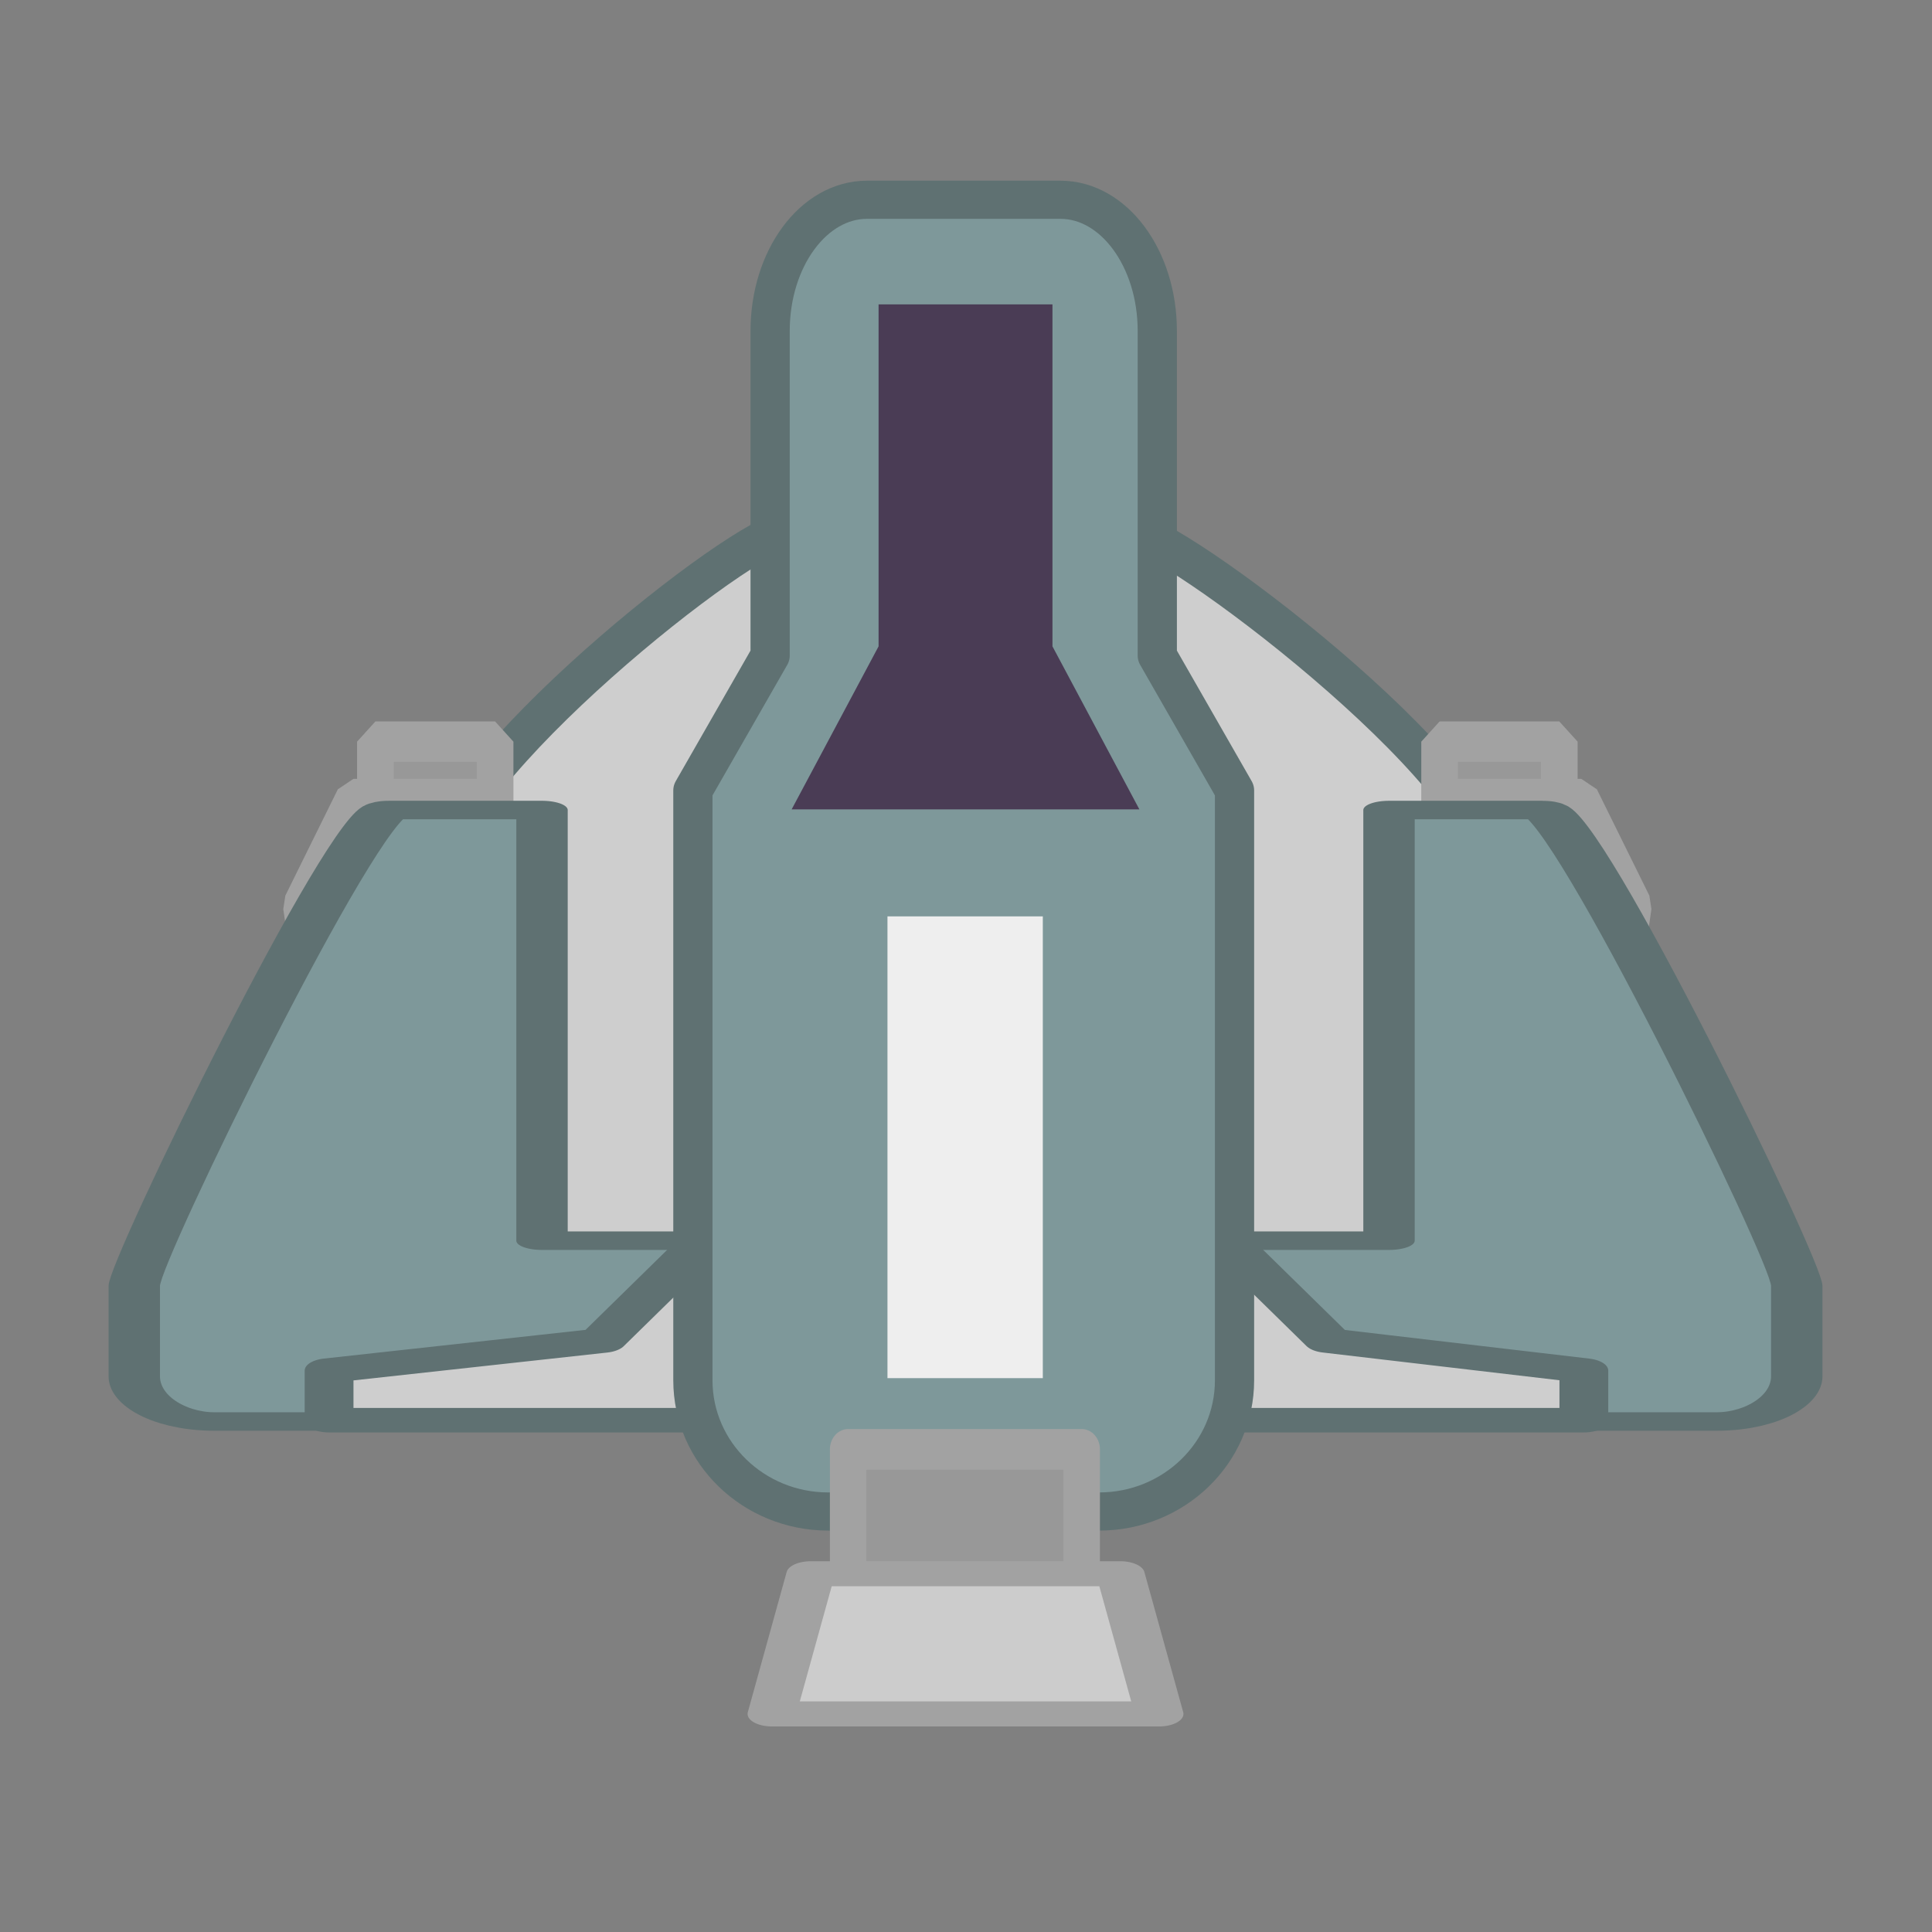 <?xml version="1.0" encoding="UTF-8" standalone="no"?>
<!DOCTYPE svg PUBLIC "-//W3C//DTD SVG 1.1//EN" "http://www.w3.org/Graphics/SVG/1.1/DTD/svg11.dtd">
<svg width="100%" height="100%" viewBox="0 0 100 100" version="1.1" xmlns="http://www.w3.org/2000/svg" xmlns:xlink="http://www.w3.org/1999/xlink" xml:space="preserve" xmlns:serif="http://www.serif.com/" style="fill-rule:evenodd;clip-rule:evenodd;stroke-linecap:round;stroke-linejoin:round;stroke-miterlimit:1.5;">
    <rect x="0" y="0" width="100" height="100" fill="#808080" stroke="none"/>
    <g transform="matrix(1,0,0,1,-204.669,-350)">
        <g id="_00000001-51de-c0c0-5eed-be51deb0d1e5" serif:id="00000001-51de-c0c0-5eed-be51deb0d1e5" transform="matrix(1,0,0,1,314.669,350)">
            <rect x="-110" y="0" width="99.95" height="100" style="fill:none;"/>
            <g>
                <g transform="matrix(1.09,0,0,1.028,-331.448,-88.757)">
                    <path d="M274,130.225C274,125.299 258.719,113.02 256.703,113.02L257.041,152.068L240.959,152.068L240.62,113.02C238.604,113.02 224,125.299 224,130.225L224,148.075C224,153.001 227.5,157 231.81,157L266.19,157C270.5,157 274,153.001 274,148.075L274,130.225Z" style="fill:rgb(206,206,206);stroke:rgb(95,113,114);stroke-width:1.89px;"/>
                </g>
                <g transform="matrix(0.953,0,0,1,-390.762,-35.475)">
                    <g id="ReverseNozzles" transform="matrix(1,-6.31433e-17,4.74308e-17,-1.051,297.173,137.614)">
                        <path d="M75.624,32.821L24.326,32.821L24.326,60.657L17.824,60.657L17.824,32.821L82.126,32.821L82.126,60.657L75.624,60.657L75.624,32.821Z" style="fill:rgb(152,152,152);stroke:rgb(162,162,162);stroke-width:1.99px;stroke-linejoin:bevel;"/>
                    </g>
                    <g id="ReverseEngines" transform="matrix(1,-7.89219e-17,4.63317e-17,-1.09,297.173,138.169)">
                        <path d="M76.04,34L23.91,34L23.91,56.257L16.635,56.257L13.783,51.207L16.635,34L83.315,34L86.167,51.207L83.315,56.257L76.04,56.257L76.04,34Z" style="fill:rgb(204,204,204);stroke:rgb(162,162,162);stroke-width:1.95px;stroke-linejoin:bevel;"/>
                    </g>
                </g>
                <g transform="matrix(1,0,0,0.36,-310,11.117)">
                    <path d="M293,154C293,150.413 281.61,85.585 279.85,85.585L271.895,85.585L271.895,147.5L228.055,147.5L228.055,85.585L220.1,85.585C218.34,85.585 206.95,150.413 206.95,154L206.95,167C206.95,170.587 208.81,173.5 211.1,173.5L288.85,173.5C291.14,173.5 293,170.587 293,167L293,154Z" style="fill:rgb(126,152,154);stroke:rgb(95,113,114);stroke-width:2.66px;"/>
                </g>
                <g transform="matrix(1.014,0,0,0.509,-313.968,-15.566)">
                    <path d="M282,169.951L268.957,166.905L264.026,157.279L236.812,157.279L231.882,166.905L217.95,169.951L217.95,175L282,175L282,169.951Z" style="fill:rgb(206,206,206);stroke:rgb(95,113,114);stroke-width:2.49px;"/>
                </g>
                <g transform="matrix(0.7,0,0,0.681,-235.101,-46.285)">
                    <path d="M264.289,93.12C264.289,87.617 261.082,83.15 257.132,83.15L242.818,83.15C238.868,83.15 235.661,87.617 235.661,93.12L235.661,117.793L229.95,128.044L229.95,172.88C229.95,178.383 234.436,182.85 239.963,182.85L259.988,182.85C265.514,182.85 270,178.383 270,172.88L270,128.044L264.289,117.793L264.289,105.515L264.289,93.12Z" style="fill:rgb(126,152,154);stroke:rgb(95,113,114);stroke-width:2.9px;"/>
                </g>
                <g transform="matrix(0.603,-1.6563e-32,1.48702e-32,0.672,-150.461,-27.125)">
                    <rect x="139.9" y="152" width="20.05" height="16" style="fill:rgb(152,152,152);stroke:rgb(162,162,162);stroke-width:3.13px;"/>
                </g>
                <g transform="matrix(1,-1.27111e-32,2.46519e-32,0.516,-209.95,3.025)">
                    <path d="M159.95,166.061L139.9,166.061L141.91,152L157.94,152L159.95,166.061Z" style="fill:rgb(204,204,204);stroke:rgb(162,162,162);stroke-width:2.51px;"/>
                </g>
                <g transform="matrix(1,0,0,1.698,-315.025,-215.429)">
                    <path d="M264,151.545L246,151.545L250.5,146.575L250.5,136.15L259.5,136.15L259.5,146.575L264,151.545Z" style="fill:rgb(74,60,85);"/>
                </g>
                <g transform="matrix(0.501,-1.25071e-48,5.47382e-48,0.914,-185.282,-87.315)">
                    <rect x="241.95" y="147.425" width="16.05" height="26.15" style="fill:rgb(238,238,238);"/>
                </g>
            </g>
        </g>
    </g>
</svg>
